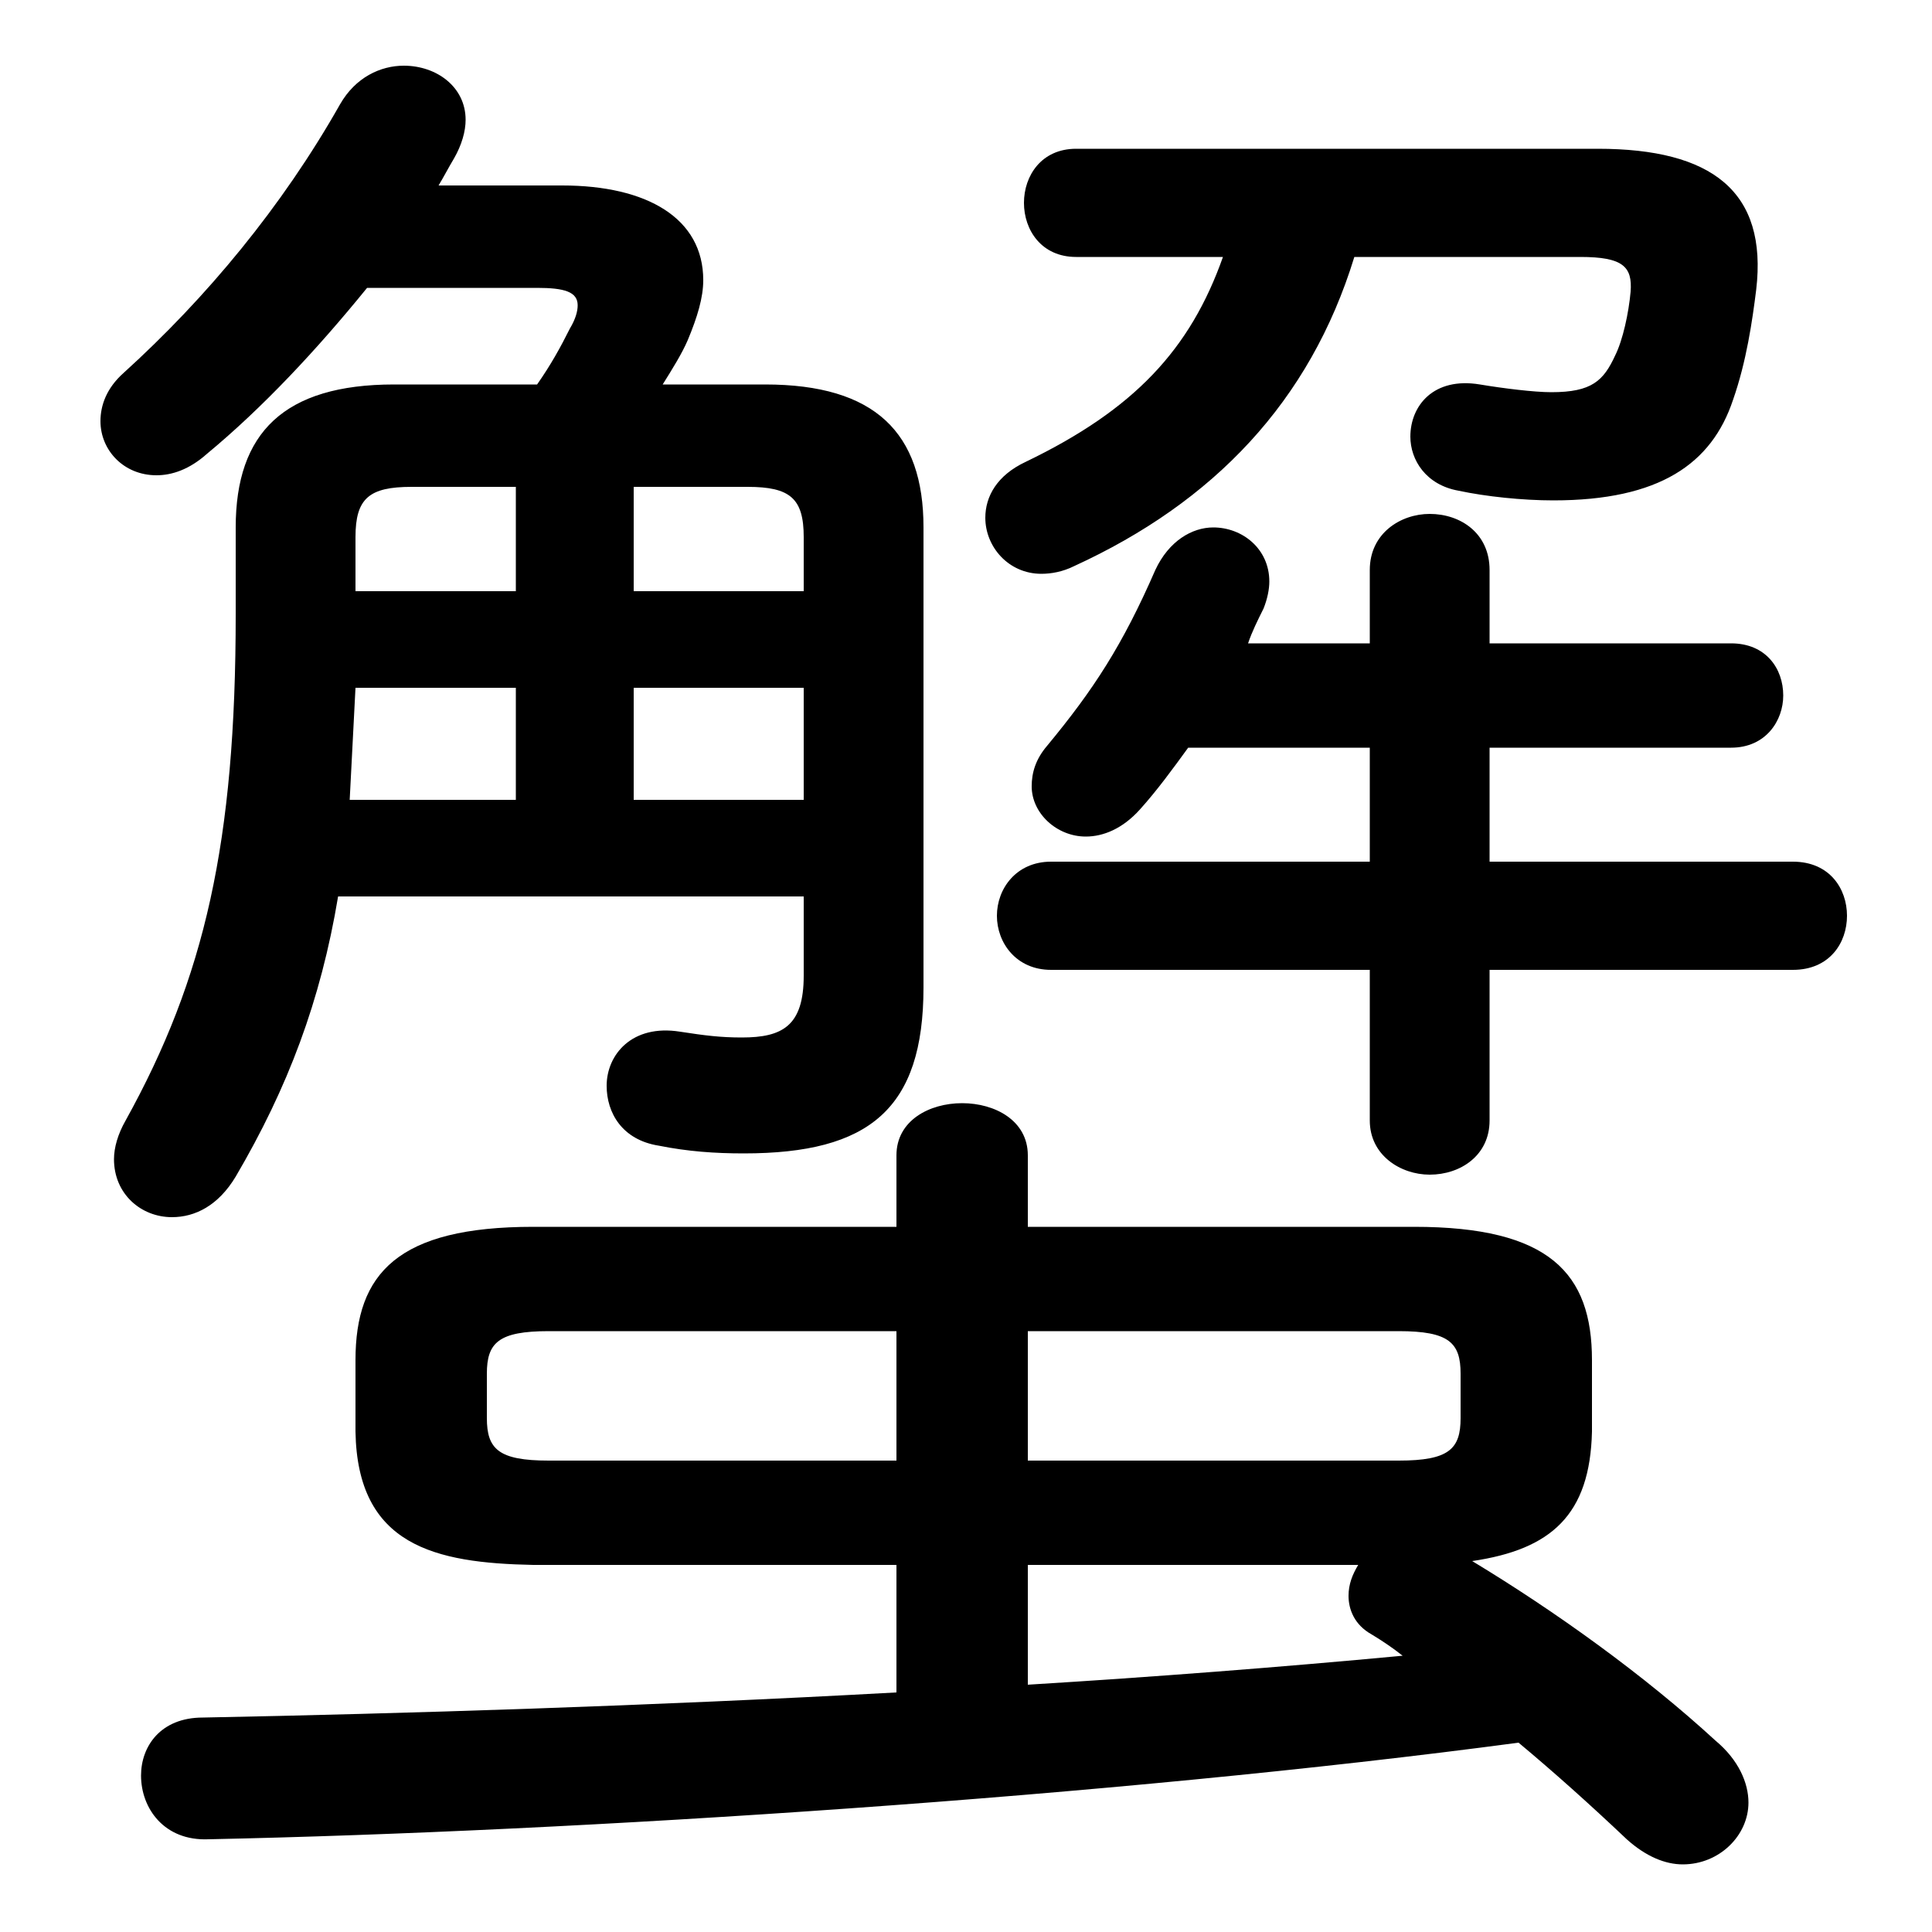 <svg xmlns="http://www.w3.org/2000/svg" viewBox="0 -44.0 50.0 50.0">
    <rect x="0" y="-44.0" width="50.0" height="50.0" fill="#808080" stroke="none"/>
    <g transform="scale(1, -1)">
        <!-- ボディの枠 -->
        <rect x="0" y="-6.0" width="50.0" height="50.0"
            stroke="white" fill="white"/>
        <!-- グリフ座標系の原点 -->
        <circle cx="0" cy="0" r="5" fill="white"/>
        <!-- グリフのアウトライン -->
        <g style="fill:black;stroke:#000000;stroke-width:0;stroke-linecap:round;stroke-linejoin:round;">
        <path d="M 23.2 3.5 L 23.2 0.2 C 16.85 -0.15 10.4 -0.35 5.25 -0.45 C 4.15 -0.45 3.65 -1.2 3.65 -1.95 C 3.65 -2.8 4.25 -3.65 5.4 -3.6 C 14.95 -3.4 28.8 -2.5 39.3 -1.1 C 40.2 -1.85 41.15 -2.7 42.1 -3.6 C 42.6 -4.05 43.1 -4.25 43.55 -4.25 C 44.5 -4.25 45.25 -3.5 45.25 -2.65 C 45.25 -2.15 45.0 -1.55 44.4 -1.05 C 42.55 0.65 40.25 2.3 38.1 3.6 C 40.15 3.9 41.15 4.8 41.2 6.95 L 41.2 8.8 C 41.2 11.05 40.1 12.25 36.6 12.25 L 26.6 12.25 L 26.6 14.1 C 26.6 15.0 25.75 15.45 24.9 15.45 C 24.05 15.45 23.2 15.0 23.2 14.1 L 23.2 12.25 L 13.8 12.25 C 10.3 12.25 9.2 11.05 9.2 8.8 L 9.2 6.95 C 9.25 4.0 11.25 3.55 13.8 3.5 Z M 14.2 6.2 C 12.9 6.2 12.6 6.5 12.6 7.3 L 12.6 8.45 C 12.6 9.25 12.9 9.55 14.2 9.55 L 23.2 9.55 L 23.2 6.2 Z M 26.6 9.55 L 36.2 9.55 C 37.5 9.55 37.8 9.25 37.8 8.45 L 37.8 7.3 C 37.8 6.5 37.5 6.2 36.2 6.2 L 26.6 6.2 Z M 26.6 3.5 L 35.15 3.5 C 35.0 3.25 34.9 3.0 34.9 2.7 C 34.9 2.35 35.05 1.95 35.5 1.7 C 35.75 1.55 36.05 1.35 36.3 1.15 C 33.1 0.85 29.85 0.6 26.6 0.4 Z M 10.2 34.05 C 7.35 34.05 6.1 32.8 6.1 30.35 L 6.1 28.1 C 6.1 22.2 5.3 18.7 3.25 15.0 C 3.05 14.65 2.95 14.3 2.95 14.0 C 2.95 13.1 3.65 12.5 4.45 12.5 C 5.05 12.5 5.65 12.8 6.1 13.55 C 7.45 15.85 8.3 18.1 8.75 20.8 L 20.8 20.8 L 20.8 18.75 C 20.8 17.45 20.25 17.15 19.2 17.15 C 18.65 17.15 18.25 17.2 17.6 17.3 C 16.35 17.5 15.7 16.7 15.7 15.9 C 15.7 15.2 16.1 14.5 17.05 14.35 C 17.8 14.2 18.5 14.15 19.25 14.15 C 22.5 14.15 23.9 15.3 23.9 18.45 L 23.9 30.35 C 23.9 32.8 22.65 34.05 19.8 34.05 L 17.15 34.05 C 17.4 34.45 17.65 34.85 17.8 35.2 C 18.05 35.8 18.2 36.3 18.2 36.75 C 18.2 38.35 16.75 39.2 14.55 39.2 L 11.35 39.2 C 11.5 39.45 11.6 39.65 11.75 39.9 C 11.95 40.25 12.05 40.6 12.05 40.9 C 12.05 41.75 11.3 42.3 10.45 42.3 C 9.85 42.3 9.2 42.0 8.8 41.3 C 7.3 38.65 5.35 36.3 3.2 34.35 C 2.75 33.95 2.6 33.5 2.6 33.1 C 2.6 32.35 3.2 31.7 4.05 31.7 C 4.45 31.7 4.9 31.85 5.35 32.25 C 6.8 33.45 8.2 34.95 9.5 36.55 L 13.9 36.55 C 14.6 36.55 14.95 36.45 14.95 36.1 C 14.95 35.95 14.9 35.75 14.75 35.5 C 14.5 35.0 14.25 34.55 13.9 34.05 Z M 9.2 28.7 L 9.2 30.1 C 9.2 31.1 9.55 31.4 10.65 31.4 L 13.35 31.4 L 13.35 28.7 Z M 13.35 26.2 L 13.35 23.3 L 9.05 23.3 C 9.1 24.25 9.15 25.25 9.2 26.2 Z M 20.8 23.3 L 16.4 23.3 L 16.4 26.2 L 20.8 26.2 Z M 20.8 28.7 L 16.4 28.7 L 16.4 31.4 L 19.35 31.4 C 20.45 31.4 20.8 31.1 20.8 30.1 Z M 35.45 24.65 L 35.45 21.7 L 27.2 21.7 C 26.3 21.7 25.8 21.0 25.8 20.3 C 25.8 19.6 26.3 18.9 27.2 18.9 L 35.45 18.9 L 35.45 15.0 C 35.45 14.1 36.25 13.6 37.0 13.6 C 37.8 13.6 38.55 14.1 38.55 15.0 L 38.55 18.9 L 46.4 18.9 C 47.35 18.9 47.8 19.6 47.8 20.3 C 47.8 21.0 47.35 21.7 46.4 21.7 L 38.55 21.7 L 38.55 24.65 L 44.8 24.65 C 45.7 24.65 46.15 25.35 46.15 26.0 C 46.15 26.7 45.7 27.35 44.8 27.35 L 38.55 27.35 L 38.55 29.25 C 38.55 30.2 37.8 30.7 37.0 30.7 C 36.25 30.7 35.45 30.2 35.45 29.25 L 35.45 27.35 L 32.3 27.35 C 32.4 27.65 32.55 27.95 32.7 28.25 C 32.8 28.5 32.85 28.75 32.85 28.95 C 32.85 29.8 32.15 30.35 31.4 30.35 C 30.85 30.35 30.25 30.0 29.9 29.25 C 29.05 27.3 28.3 26.15 27.1 24.7 C 26.8 24.35 26.7 24.0 26.7 23.65 C 26.7 22.95 27.35 22.35 28.1 22.35 C 28.55 22.35 29.05 22.55 29.5 23.05 C 29.95 23.55 30.35 24.1 30.75 24.65 Z M 31.65 37.35 C 30.8 34.95 29.35 33.4 26.55 32.05 C 25.8 31.7 25.5 31.15 25.5 30.6 C 25.5 29.85 26.1 29.15 26.95 29.15 C 27.2 29.15 27.5 29.2 27.8 29.35 C 31.4 31.0 33.9 33.6 35.05 37.35 L 40.9 37.35 C 42.0 37.35 42.25 37.1 42.2 36.45 C 42.15 35.9 42.0 35.2 41.8 34.8 C 41.5 34.15 41.2 33.85 40.15 33.85 C 39.7 33.85 38.9 33.95 38.3 34.05 C 37.1 34.25 36.5 33.5 36.5 32.7 C 36.5 32.1 36.9 31.45 37.75 31.3 C 38.45 31.15 39.4 31.05 40.2 31.05 C 42.95 31.05 44.3 32.0 44.85 33.65 C 45.2 34.65 45.35 35.7 45.45 36.5 C 45.75 39.05 44.3 40.15 41.35 40.15 L 27.85 40.15 C 26.95 40.15 26.5 39.45 26.5 38.75 C 26.5 38.05 26.95 37.35 27.85 37.35 Z"/>
    </g>
    </g>
</svg>
